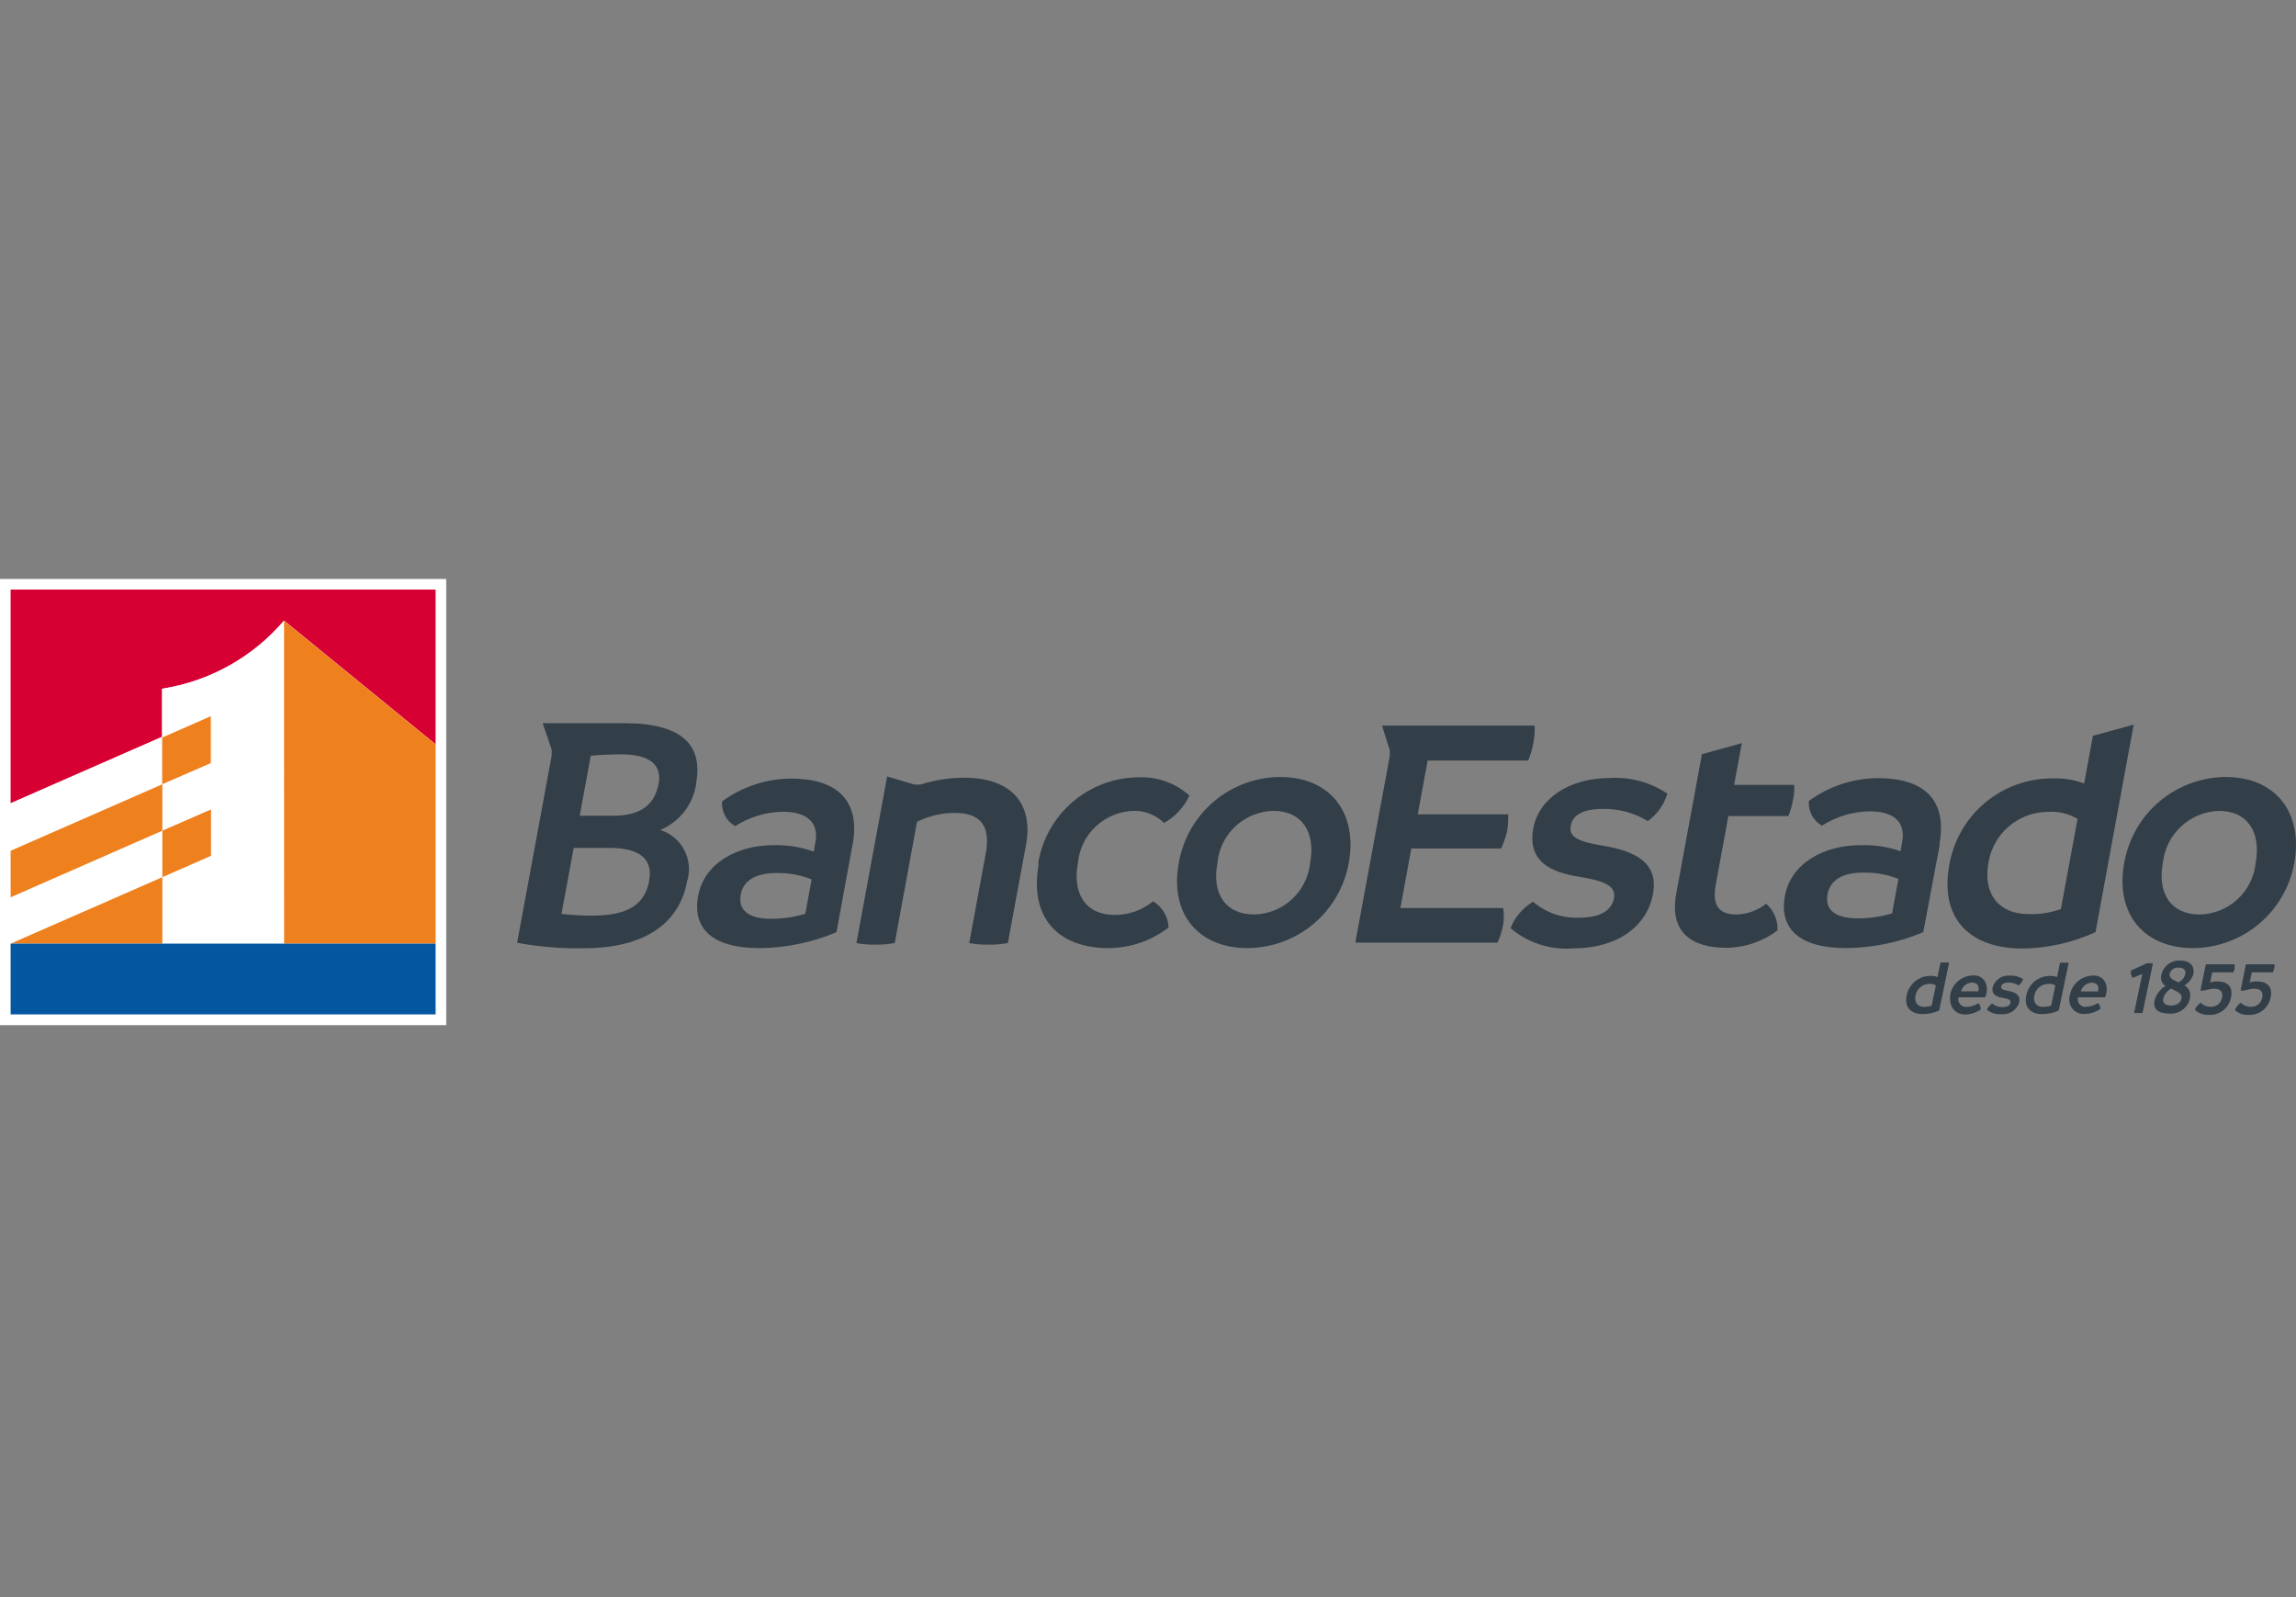 <svg width="115" height="80" viewBox="0 0 115 80" fill="none" xmlns="http://www.w3.org/2000/svg">
<rect x="0" y="0" width="115" height="80" fill="#808080" stroke="none"/>
<path d="M42.702 42.3L41.897 46.692C40.673 47.211 39.358 47.482 38.029 47.49C35.657 47.49 34.672 46.491 34.967 44.88C35.261 43.27 36.879 42.314 38.82 42.336C39.481 42.324 40.139 42.434 40.761 42.659L40.84 42.199C41.02 41.236 40.48 40.661 39.194 40.661C38.352 40.677 37.531 40.926 36.821 41.38C36.606 41.257 36.43 41.076 36.314 40.857C36.198 40.638 36.147 40.39 36.167 40.143C37.172 39.406 38.385 39.005 39.632 39C41.753 39 43.14 39.956 42.702 42.328M38.633 46.023C39.21 46.023 39.784 45.938 40.337 45.772L40.653 44.047C40.091 43.824 39.489 43.716 38.885 43.73C37.943 43.73 37.238 44.047 37.102 44.809C36.965 45.571 37.454 46.023 38.633 46.023Z" fill="#323E48"/>
<path d="M97.157 42.299L96.331 46.692C95.108 47.207 93.797 47.478 92.47 47.49C90.091 47.49 89.106 46.49 89.401 44.88C89.695 43.27 91.32 42.314 93.261 42.335C93.918 42.32 94.573 42.422 95.195 42.637L95.274 42.177C95.454 41.214 94.915 40.639 93.628 40.639C92.786 40.655 91.965 40.904 91.255 41.358C91.04 41.235 90.864 41.054 90.748 40.835C90.632 40.616 90.581 40.368 90.601 40.121C91.606 39.384 92.819 38.983 94.066 38.978C96.223 38.978 97.574 39.934 97.136 42.306M93.067 46.002C93.644 46.001 94.218 45.916 94.771 45.75L95.087 44.025C94.525 43.802 93.923 43.694 93.319 43.708C92.377 43.708 91.68 44.025 91.536 44.787C91.392 45.549 91.888 46.002 93.067 46.002Z" fill="#323E48"/>
<path d="M51.997 43.248C52.191 42.051 52.802 40.96 53.724 40.171C54.645 39.381 55.816 38.943 57.029 38.935C57.964 38.897 58.877 39.224 59.574 39.848C59.308 40.431 58.862 40.912 58.302 41.221C58.103 41.024 57.868 40.869 57.608 40.766C57.349 40.662 57.071 40.611 56.792 40.617C56.084 40.632 55.407 40.907 54.89 41.39C54.373 41.873 54.052 42.529 53.988 43.234C53.73 44.607 54.24 45.829 55.85 45.829C56.545 45.828 57.218 45.586 57.755 45.146C57.983 45.283 58.172 45.475 58.308 45.703C58.443 45.931 58.52 46.19 58.532 46.455C57.672 47.123 56.615 47.487 55.527 47.49C52.96 47.49 51.537 45.93 52.033 43.248" fill="#323E48"/>
<path d="M59.042 43.234C59.245 42.032 59.865 40.941 60.794 40.152C61.722 39.363 62.899 38.927 64.117 38.92C66.597 38.92 68.021 40.682 67.554 43.234C67.338 44.425 66.713 45.502 65.786 46.28C64.859 47.057 63.688 47.485 62.478 47.489C59.998 47.489 58.575 45.743 59.042 43.234M65.62 43.234C65.907 41.688 65.217 40.617 63.779 40.617C63.072 40.632 62.395 40.907 61.878 41.39C61.361 41.873 61.039 42.529 60.976 43.234C60.688 44.758 61.378 45.807 62.823 45.807C63.523 45.792 64.193 45.522 64.707 45.048C65.222 44.575 65.546 43.929 65.62 43.234" fill="#323E48"/>
<path d="M75.656 46.491C75.878 45.939 76.274 45.474 76.784 45.168C77.43 45.722 78.263 46.007 79.113 45.966C80.249 45.966 80.738 45.542 80.839 44.995C80.939 44.449 80.537 44.147 79.135 43.924C77.733 43.701 76.489 43.205 76.799 41.487C77.079 39.992 78.603 38.971 80.637 38.971C81.656 38.909 82.667 39.184 83.513 39.755C83.347 40.307 83.003 40.79 82.535 41.128C81.858 40.716 81.078 40.504 80.285 40.517C79.272 40.517 78.768 40.84 78.675 41.351C78.581 41.861 78.883 42.127 80.22 42.35C81.917 42.623 83.096 43.212 82.787 44.808C82.478 46.404 81.004 47.504 78.797 47.504C77.657 47.596 76.527 47.232 75.656 46.491" fill="#323E48"/>
<path d="M106.395 43.234C106.601 42.032 107.223 40.942 108.152 40.153C109.082 39.365 110.259 38.928 111.478 38.92C113.958 38.92 115.374 40.682 114.914 43.234C114.697 44.424 114.072 45.501 113.145 46.278C112.218 47.055 111.048 47.484 109.838 47.489C107.358 47.489 105.935 45.743 106.395 43.234M112.98 43.234C113.26 41.688 112.577 40.617 111.14 40.617C110.434 40.639 109.76 40.917 109.243 41.398C108.726 41.879 108.402 42.531 108.329 43.234C108.048 44.758 108.739 45.807 110.184 45.807C110.883 45.792 111.553 45.522 112.068 45.048C112.582 44.575 112.907 43.929 112.98 43.234Z" fill="#323E48"/>
<path d="M104.828 36.857L104.389 39.244C103.884 39.056 103.346 38.971 102.808 38.992C101.575 38.984 100.38 39.413 99.434 40.202C98.487 40.992 97.852 42.092 97.639 43.306C97.136 46.016 98.66 47.511 101.305 47.511C102.566 47.495 103.81 47.216 104.957 46.691L106.87 36.296L104.828 36.857ZM103.225 45.534C102.699 45.722 102.143 45.807 101.586 45.786C100.148 45.786 99.307 44.808 99.594 43.226C99.704 42.516 100.063 41.869 100.607 41.4C101.151 40.931 101.845 40.671 102.563 40.667C103.086 40.627 103.609 40.75 104.059 41.02L103.225 45.534Z" fill="#323E48"/>
<path d="M89.861 39.316H86.856L87.244 37.224L85.245 37.778L83.959 44.758C83.599 46.692 84.728 47.475 86.46 47.475C87.387 47.469 88.287 47.164 89.027 46.606C89.042 46.354 88.998 46.102 88.9 45.87C88.801 45.638 88.65 45.432 88.459 45.268C88.048 45.595 87.545 45.783 87.021 45.808C86.223 45.808 85.72 45.506 85.936 44.319L86.568 40.876H89.573C89.681 40.62 89.759 40.352 89.803 40.078C89.858 39.828 89.878 39.572 89.861 39.316" fill="#323E48"/>
<path d="M97.625 48.223L97.129 50.617C96.871 50.733 96.592 50.794 96.309 50.796C95.712 50.796 95.374 50.459 95.504 49.847C95.559 49.574 95.707 49.328 95.924 49.153C96.14 48.977 96.411 48.882 96.69 48.884C96.81 48.878 96.93 48.898 97.042 48.942L97.193 48.223C97.336 48.201 97.482 48.201 97.625 48.223M96.748 50.38L96.963 49.359C96.861 49.301 96.743 49.273 96.625 49.28C96.463 49.284 96.308 49.344 96.184 49.448C96.06 49.553 95.975 49.696 95.942 49.855C95.871 50.214 96.05 50.437 96.381 50.437C96.505 50.435 96.629 50.416 96.748 50.38" fill="#323E48"/>
<path d="M99.371 49.956H98.092C98.078 50.017 98.079 50.08 98.094 50.141C98.109 50.202 98.139 50.258 98.181 50.305C98.222 50.352 98.274 50.389 98.332 50.412C98.391 50.435 98.454 50.444 98.516 50.437C98.722 50.43 98.921 50.366 99.091 50.251C99.134 50.291 99.166 50.34 99.186 50.395C99.206 50.45 99.213 50.509 99.206 50.567C98.969 50.729 98.689 50.817 98.401 50.818C98.21 50.818 98.028 50.743 97.893 50.608C97.758 50.473 97.682 50.29 97.682 50.099C97.666 50.012 97.666 49.921 97.682 49.834C97.727 49.569 97.861 49.328 98.063 49.151C98.265 48.974 98.521 48.873 98.789 48.863C98.873 48.85 98.959 48.854 99.041 48.875C99.123 48.896 99.2 48.934 99.268 48.985C99.335 49.037 99.391 49.102 99.432 49.176C99.474 49.25 99.499 49.332 99.508 49.416C99.526 49.504 99.526 49.595 99.508 49.682C99.508 49.769 99.465 49.855 99.436 49.941M99.091 49.654C99.134 49.438 99.091 49.222 98.775 49.215C98.648 49.22 98.526 49.265 98.426 49.344C98.327 49.423 98.255 49.531 98.221 49.654H99.091Z" fill="#323E48"/>
<path d="M99.522 50.567C99.581 50.443 99.673 50.338 99.788 50.265C99.93 50.391 100.117 50.455 100.306 50.444C100.565 50.444 100.673 50.351 100.701 50.229C100.73 50.107 100.637 50.035 100.32 49.984C100.004 49.934 99.731 49.819 99.81 49.438C99.868 49.257 99.988 49.102 100.147 48.998C100.307 48.895 100.498 48.849 100.687 48.87C100.916 48.858 101.142 48.919 101.334 49.043C101.292 49.17 101.212 49.28 101.104 49.359C100.953 49.265 100.779 49.215 100.601 49.215C100.371 49.215 100.256 49.294 100.234 49.409C100.213 49.524 100.277 49.582 100.579 49.632C100.881 49.682 101.219 49.826 101.14 50.186C101.088 50.381 100.966 50.55 100.798 50.663C100.63 50.775 100.427 50.823 100.227 50.797C100.098 50.808 99.968 50.793 99.844 50.754C99.721 50.714 99.607 50.651 99.508 50.567" fill="#323E48"/>
<path d="M103.613 48.223L103.117 50.617C102.857 50.734 102.575 50.795 102.29 50.797C101.701 50.797 101.363 50.459 101.492 49.848C101.547 49.575 101.696 49.329 101.912 49.153C102.129 48.977 102.4 48.882 102.678 48.885C102.799 48.879 102.919 48.898 103.031 48.942L103.182 48.223H103.613ZM102.736 50.38L102.944 49.359C102.846 49.298 102.73 49.27 102.614 49.28C102.446 49.276 102.281 49.332 102.15 49.437C102.019 49.542 101.928 49.69 101.895 49.855C101.823 50.215 102.003 50.437 102.326 50.437C102.453 50.436 102.579 50.417 102.7 50.38" fill="#323E48"/>
<path d="M105.36 49.955H104.08C104.056 50.055 104.072 50.161 104.124 50.249C104.176 50.338 104.261 50.403 104.361 50.43C104.406 50.437 104.452 50.437 104.497 50.43C104.703 50.423 104.902 50.358 105.072 50.243C105.117 50.277 105.152 50.322 105.174 50.374C105.197 50.425 105.206 50.482 105.202 50.538C104.965 50.7 104.684 50.788 104.397 50.789C104.302 50.794 104.208 50.78 104.119 50.748C104.029 50.717 103.948 50.668 103.877 50.604C103.807 50.541 103.75 50.464 103.71 50.379C103.67 50.293 103.646 50.201 103.642 50.106C103.637 50.016 103.649 49.926 103.678 49.84C103.725 49.576 103.861 49.335 104.064 49.159C104.267 48.982 104.523 48.88 104.792 48.87C104.876 48.857 104.961 48.861 105.044 48.882C105.126 48.903 105.203 48.94 105.27 48.992C105.338 49.044 105.394 49.109 105.435 49.183C105.476 49.257 105.502 49.339 105.511 49.423C105.528 49.511 105.528 49.602 105.511 49.689C105.499 49.779 105.475 49.866 105.439 49.948M105.087 49.661C105.137 49.445 105.087 49.229 104.778 49.222C104.65 49.226 104.528 49.27 104.428 49.349C104.328 49.428 104.257 49.538 104.224 49.661H105.087Z" fill="#323E48"/>
<path d="M107.833 48.252L107.315 50.739C107.243 50.746 107.171 50.746 107.1 50.739C107.03 50.746 106.96 50.746 106.891 50.739L107.301 48.783L106.819 48.985C106.781 48.931 106.753 48.871 106.738 48.806C106.724 48.742 106.722 48.676 106.733 48.611L107.524 48.252H107.833" fill="#323E48"/>
<path d="M109.68 50.049C109.62 50.273 109.482 50.468 109.291 50.6C109.1 50.732 108.869 50.791 108.638 50.768C108.192 50.768 107.804 50.603 107.919 50.107C107.958 49.957 108.026 49.816 108.12 49.693C108.214 49.569 108.331 49.466 108.465 49.388C108.376 49.33 108.307 49.245 108.27 49.146C108.232 49.046 108.228 48.937 108.257 48.834C108.301 48.621 108.421 48.432 108.594 48.3C108.767 48.168 108.982 48.102 109.199 48.115C109.688 48.115 109.918 48.374 109.867 48.77C109.796 49.018 109.631 49.23 109.407 49.359C109.516 49.413 109.603 49.502 109.653 49.612C109.704 49.722 109.716 49.845 109.688 49.963M109.263 50.013C109.314 49.79 109.105 49.69 108.854 49.575L108.739 49.517C108.551 49.628 108.413 49.805 108.35 50.013C108.3 50.279 108.487 50.366 108.731 50.366C108.976 50.366 109.213 50.279 109.263 50.013M108.674 48.762C108.631 48.971 108.803 49.064 109.019 49.165L109.112 49.208C109.196 49.168 109.269 49.111 109.329 49.04C109.388 48.97 109.432 48.887 109.457 48.798C109.501 48.575 109.35 48.468 109.127 48.468C109.029 48.456 108.93 48.48 108.847 48.534C108.765 48.587 108.703 48.668 108.674 48.762" fill="#323E48"/>
<path d="M109.939 50.567C109.997 50.427 110.098 50.308 110.227 50.229C110.288 50.293 110.362 50.344 110.443 50.378C110.525 50.413 110.613 50.431 110.701 50.43C110.841 50.443 110.981 50.401 111.092 50.315C111.203 50.228 111.276 50.102 111.298 49.963C111.355 49.69 111.226 49.524 110.888 49.524C110.665 49.524 110.485 49.618 110.32 49.618C110.285 49.625 110.248 49.625 110.212 49.618L110.485 48.302H111.923C111.93 48.372 111.93 48.441 111.923 48.511C111.907 48.576 111.888 48.641 111.866 48.705H110.802L110.701 49.215C110.805 49.178 110.914 49.159 111.025 49.158C111.621 49.158 111.851 49.46 111.744 49.963C111.696 50.222 111.555 50.454 111.346 50.615C111.138 50.775 110.877 50.853 110.615 50.833C110.493 50.84 110.37 50.822 110.255 50.78C110.14 50.738 110.035 50.673 109.946 50.588" fill="#323E48"/>
<path d="M111.952 50.567C112.01 50.427 112.11 50.308 112.24 50.229C112.301 50.293 112.375 50.344 112.456 50.378C112.538 50.413 112.625 50.431 112.714 50.43C112.854 50.443 112.994 50.401 113.105 50.315C113.216 50.228 113.289 50.102 113.311 49.963C113.368 49.69 113.239 49.524 112.901 49.524C112.678 49.524 112.498 49.618 112.333 49.618C112.298 49.632 112.26 49.632 112.225 49.618L112.491 48.302H113.929C113.929 48.441 113.899 48.578 113.843 48.705H112.786L112.678 49.215C112.784 49.178 112.896 49.159 113.009 49.158C113.605 49.158 113.835 49.46 113.728 49.963C113.68 50.222 113.539 50.454 113.33 50.615C113.122 50.775 112.861 50.853 112.599 50.833C112.477 50.84 112.354 50.822 112.239 50.78C112.124 50.738 112.019 50.673 111.93 50.588" fill="#323E48"/>
<path d="M76.921 36.347H69.222L69.61 37.577C69.617 37.641 69.617 37.706 69.61 37.771V37.871L67.884 47.217H75.008C75.138 46.929 75.232 46.628 75.289 46.318C75.332 46.042 75.332 45.761 75.289 45.484H70.142L70.688 42.501H75.188C75.312 42.228 75.411 41.944 75.483 41.653C75.534 41.368 75.553 41.079 75.54 40.79H71.011L71.507 38.094H76.54C76.662 37.816 76.749 37.524 76.799 37.224C76.856 36.936 76.878 36.641 76.863 36.347" fill="#323E48"/>
<path d="M48.273 38.956C47.541 38.96 46.814 39.074 46.117 39.294C46.065 39.309 46.01 39.309 45.958 39.294C45.902 39.309 45.842 39.309 45.786 39.294L44.434 38.892L44.19 40.229L42.896 47.238C43.204 47.297 43.517 47.323 43.83 47.317C44.16 47.323 44.49 47.297 44.815 47.238L45.93 41.163C46.51 40.873 47.15 40.721 47.799 40.718C49.035 40.718 49.646 41.278 49.373 42.759L48.546 47.238C48.859 47.296 49.177 47.323 49.495 47.317C49.825 47.323 50.155 47.297 50.48 47.238L51.393 42.299C51.731 40.452 50.868 38.956 48.273 38.956" fill="#323E48"/>
<path d="M34.866 39.23C35.218 37.31 34.147 36.225 31.271 36.225H27.181L27.627 37.533C27.641 37.602 27.641 37.673 27.627 37.742C27.634 37.787 27.634 37.833 27.627 37.878L25.901 47.224C27.004 47.426 28.124 47.517 29.244 47.497C32.321 47.497 34.032 46.224 34.413 44.154C34.495 43.896 34.524 43.625 34.501 43.356C34.477 43.087 34.401 42.825 34.276 42.585C34.151 42.345 33.98 42.132 33.773 41.959C33.566 41.785 33.327 41.654 33.069 41.573V41.573C33.547 41.374 33.965 41.054 34.281 40.644C34.597 40.235 34.802 39.749 34.873 39.237M32.522 44.096C32.3 45.319 31.451 45.865 29.647 45.865C29.138 45.865 28.629 45.836 28.123 45.779L28.734 42.472H30.56C31.998 42.472 32.717 43.011 32.515 44.096M32.983 39.266C32.796 40.279 32.134 40.861 30.704 40.861H29.036L29.589 37.856C30.121 37.806 30.632 37.785 31.128 37.785C32.566 37.785 33.162 38.331 32.99 39.266" fill="#323E48"/>
<path d="M22.35 29H0V51.35H22.35V29Z" fill="white"/>
<path d="M0.532 40.236L8.116 36.908V34.5C10.496 34.129 12.664 32.918 14.227 31.085V31.085L21.818 37.282V29.532H0.532V40.236Z" fill="#D70032"/>
<path d="M8.131 47.267H14.227V31.092C12.665 32.921 10.5 34.13 8.123 34.5V34.5V36.908L0.532 40.236V42.616L8.123 39.288V36.908L10.56 35.844V38.202L8.131 39.28V41.61L10.568 40.546V42.868L8.131 43.939V41.61L0.532 44.938V47.267L8.131 43.939V47.267Z" fill="white"/>
<path d="M8.131 41.609V39.28L8.123 39.287L0.532 42.615V44.945L8.131 41.609Z" fill="#EE801D"/>
<path d="M8.131 43.938L0.532 47.267H8.131V43.938Z" fill="#EE801D"/>
<path d="M8.131 39.28L10.56 38.223V35.873L8.123 36.944V39.287L8.131 39.28Z" fill="#EE801D"/>
<path d="M8.131 39.28L8.123 39.287L8.131 39.28Z" fill="#FF6B00"/>
<path d="M8.131 41.609V43.938L10.568 42.867V40.545L8.131 41.609Z" fill="#EE801D"/>
<path d="M14.234 47.267H21.818V37.289L14.227 31.092L14.234 47.267Z" fill="#EE801D"/>
<path d="M14.227 47.267H14.234L14.227 31.092V47.267Z" fill="#FF6B00"/>
<path d="M14.234 47.267H14.227H8.131H0.532V50.811H21.818V47.267H14.234Z" fill="#0257A0"/>
</svg>
